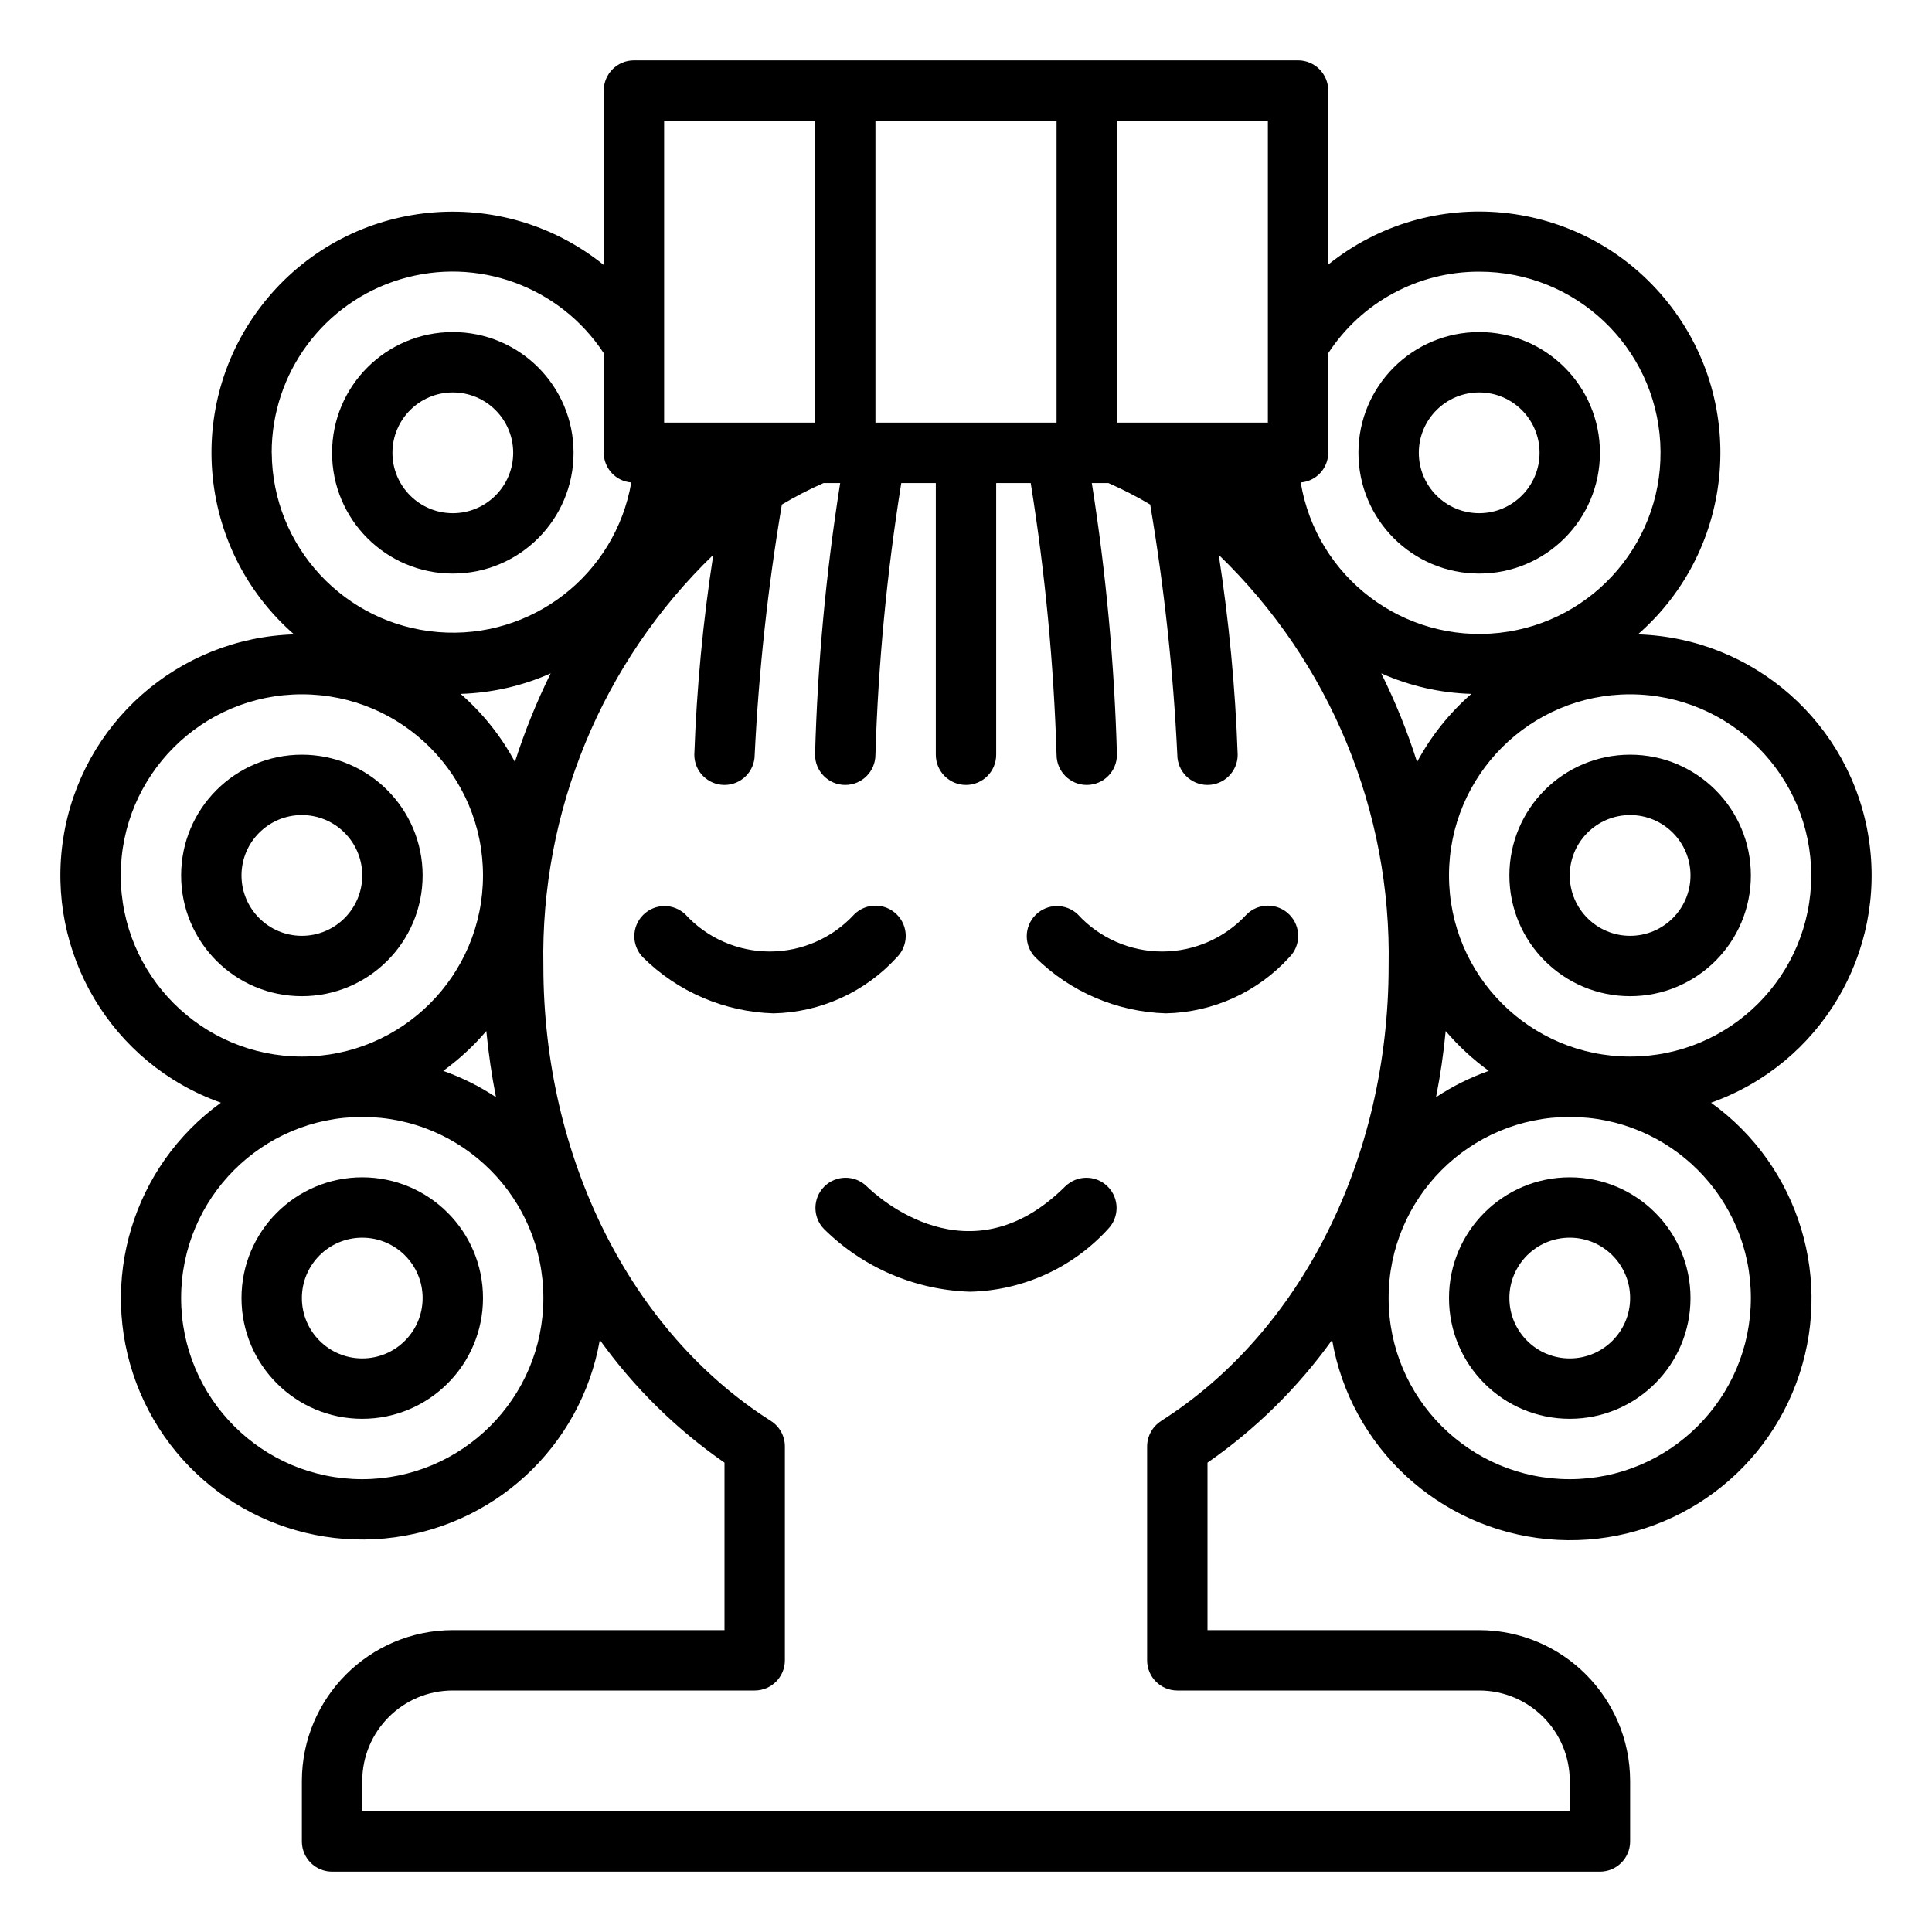 <!-- Generated by IcoMoon.io -->
<svg version="1.1" xmlns="http://www.w3.org/2000/svg" width="32" height="32" viewBox="0 0 32 32">
<title>woman-hair</title>
<path d="M7.5 9.5c1.104 0 2-0.895 2-2s-0.895-2-2-2c-1.105 0-2 0.895-2 2s0.895 2 2 2zM7.5 6.5c0.552 0 1 0.448 1 1s-0.448 1-1 1c-0.552 0-1-0.448-1-1s0.448-1 1-1z"></path>
<path d="M7 14.5c0-1.104-0.896-2-2-2s-2 0.895-2 2 0.895 2 2 2c1.104 0 2-0.895 2-2zM4 14.5c0-0.552 0.448-1 1-1s1 0.448 1 1c0 0.552-0.448 1-1 1s-1-0.448-1-1z"></path>
<path d="M6 19.5c-1.105 0-2 0.896-2 2s0.895 2 2 2c1.104 0 2-0.895 2-2s-0.896-2-2-2zM6 22.5c-0.552 0-1-0.448-1-1s0.448-1 1-1c0.552 0 1 0.448 1 1s-0.448 1-1 1z"></path>
<path d="M24.5 9.5c1.104 0 2-0.895 2-2s-0.895-2-2-2c-1.105 0-2 0.895-2 2s0.895 2 2 2zM24.5 6.5c0.552 0 1 0.448 1 1s-0.448 1-1 1c-0.552 0-1-0.448-1-1s0.448-1 1-1z"></path>
<path d="M25 14.5c0 1.104 0.895 2 2 2s2-0.895 2-2-0.895-2-2-2c-1.105 0-2 0.895-2 2zM28 14.5c0 0.552-0.448 1-1 1s-1-0.448-1-1c0-0.552 0.448-1 1-1s1 0.448 1 1z"></path>
<path d="M28.341 18.264c1.811-0.643 2.907-2.483 2.611-4.381s-1.902-3.316-3.823-3.376c1.637-1.431 1.829-3.907 0.434-5.573s-3.867-1.912-5.563-0.552v-2.882c0-0.276-0.224-0.5-0.5-0.5h-11c-0.276 0-0.5 0.224-0.5 0.5v2.889c-1.693-1.364-4.167-1.122-5.564 0.544s-1.204 4.144 0.434 5.574c-1.92 0.060-3.526 1.478-3.822 3.376s0.8 3.738 2.611 4.381c-1.46 1.055-2.034 2.958-1.401 4.644s2.317 2.741 4.111 2.574c1.794-0.167 3.255-1.513 3.566-3.288 0.567 0.79 1.265 1.478 2.065 2.032v2.774h-4.5c-1.38 0.002-2.499 1.12-2.5 2.5v1c0 0.276 0.224 0.5 0.5 0.5h21c0.276 0 0.5-0.224 0.5-0.5v-1c-0.002-1.38-1.12-2.498-2.5-2.5h-4.5v-2.774c0.799-0.554 1.497-1.242 2.064-2.032 0.308 1.779 1.77 3.131 3.568 3.299s3.485-0.888 4.118-2.579c0.634-1.691 0.056-3.596-1.41-4.65zM30 14.5c0 1.657-1.343 3-3 3s-3-1.343-3-3c0-1.657 1.343-3 3-3 1.656 0.002 2.998 1.344 3 3zM23.471 12.621c-0.16-0.504-0.358-0.995-0.593-1.468 0.471 0.209 0.978 0.325 1.492 0.34-0.365 0.319-0.67 0.701-0.899 1.128zM24.5 4.5c1.593-0.002 2.91 1.242 2.999 2.833s-1.082 2.974-2.666 3.149c-1.584 0.175-3.028-0.919-3.289-2.491 0.257-0.020 0.454-0.234 0.456-0.491v-1.65c0.551-0.845 1.492-1.353 2.5-1.35zM21 7h-2.5v-5h2.5v5zM17.5 2v5h-3v-5h3zM8.529 12.621c-0.229-0.427-0.534-0.809-0.9-1.128 0.515-0.016 1.022-0.131 1.492-0.34-0.234 0.474-0.432 0.964-0.593 1.468zM11 2h2.5v5h-2.5v-5zM4.5 7.5c-0.002-1.325 0.866-2.494 2.135-2.875s2.637 0.117 3.365 1.225v1.65c0.001 0.257 0.199 0.471 0.456 0.491-0.265 1.531-1.654 2.606-3.202 2.478s-2.743-1.416-2.753-2.969zM2 14.5c0-1.657 1.343-3 3-3s3 1.343 3 3c0 1.657-1.343 3-3 3-1.656-0.002-2.999-1.344-3-3zM6 24.5c-1.657 0-3-1.343-3-3s1.343-3 3-3c1.657 0 3 1.343 3 3-0.002 1.656-1.344 2.998-3 3zM7.341 17.737c0.263-0.191 0.503-0.412 0.714-0.66 0.036 0.371 0.089 0.736 0.16 1.096-0.272-0.181-0.566-0.327-0.874-0.436zM19.232 23.537c-0.145 0.092-0.232 0.251-0.232 0.422v3.541c0 0.276 0.224 0.5 0.5 0.5h5c0.828 0 1.5 0.672 1.5 1.5v0.5h-20v-0.5c0-0.828 0.671-1.5 1.5-1.5h5c0.276 0 0.5-0.224 0.5-0.5v-3.543c0-0.171-0.088-0.331-0.232-0.422-2.324-1.475-3.768-4.362-3.768-7.534-0.050-2.563 0.97-5.031 2.814-6.811-0.17 1.097-0.275 2.203-0.314 3.311 0 0.276 0.224 0.5 0.5 0.5s0.5-0.224 0.5-0.5c0.068-1.389 0.218-2.773 0.45-4.144 0.223-0.133 0.453-0.252 0.69-0.356h0.276c-0.236 1.49-0.375 2.993-0.416 4.5 0 0.276 0.224 0.5 0.5 0.5s0.5-0.224 0.5-0.5c0.046-1.507 0.189-3.011 0.428-4.5h0.572v4.5c0 0.276 0.224 0.5 0.5 0.5s0.5-0.224 0.5-0.5v-4.5h0.572c0.239 1.489 0.382 2.993 0.428 4.5 0 0.276 0.224 0.5 0.5 0.5s0.5-0.224 0.5-0.5c-0.042-1.507-0.18-3.010-0.416-4.5h0.275c0.237 0.104 0.469 0.223 0.692 0.356 0.232 1.371 0.382 2.755 0.449 4.144 0 0.276 0.224 0.5 0.5 0.5s0.5-0.224 0.5-0.5c-0.039-1.109-0.144-2.215-0.314-3.311 1.845 1.78 2.864 4.249 2.814 6.811 0 3.173-1.444 6.059-3.768 7.534v0.002zM23.945 17.077c0.211 0.248 0.45 0.469 0.714 0.66-0.308 0.109-0.602 0.255-0.874 0.436 0.071-0.359 0.125-0.724 0.16-1.096zM26 24.5c-1.657 0-3-1.343-3-3s1.343-3 3-3c1.657 0 3 1.343 3 3-0.002 1.656-1.344 2.998-3 3z"></path>
<path d="M26 19.5c-1.105 0-2 0.896-2 2s0.895 2 2 2c1.104 0 2-0.895 2-2s-0.895-2-2-2zM26 22.5c-0.552 0-1-0.448-1-1s0.448-1 1-1c0.552 0 1 0.448 1 1s-0.448 1-1 1z"></path>
<path d="M14.854 15.147c-0.195-0.195-0.512-0.195-0.707 0-0.36 0.39-0.866 0.613-1.397 0.613s-1.038-0.222-1.397-0.613c-0.196-0.189-0.508-0.186-0.701 0.008s-0.194 0.505-0.004 0.701c0.577 0.572 1.35 0.904 2.163 0.928 0.78-0.016 1.519-0.352 2.044-0.928 0.094-0.094 0.147-0.221 0.147-0.354s-0.053-0.261-0.147-0.354z"></path>
<path d="M21.354 15.147c-0.195-0.195-0.512-0.195-0.707 0-0.36 0.39-0.866 0.613-1.397 0.613s-1.038-0.222-1.397-0.613c-0.196-0.189-0.508-0.186-0.701 0.008s-0.194 0.505-0.004 0.701c0.577 0.572 1.35 0.904 2.163 0.928 0.78-0.016 1.519-0.352 2.044-0.928 0.094-0.094 0.147-0.221 0.147-0.354s-0.053-0.261-0.147-0.354z"></path>
<path d="M17.647 19.647c-1.588 1.587-3.122 0.168-3.294 0-0.196-0.189-0.509-0.186-0.701 0.007s-0.195 0.505-0.005 0.701c0.646 0.641 1.511 1.012 2.42 1.040 0.872-0.019 1.699-0.395 2.287-1.040 0.189-0.196 0.187-0.508-0.006-0.701s-0.505-0.196-0.701-0.006v-0.001z"></path>
</svg>
